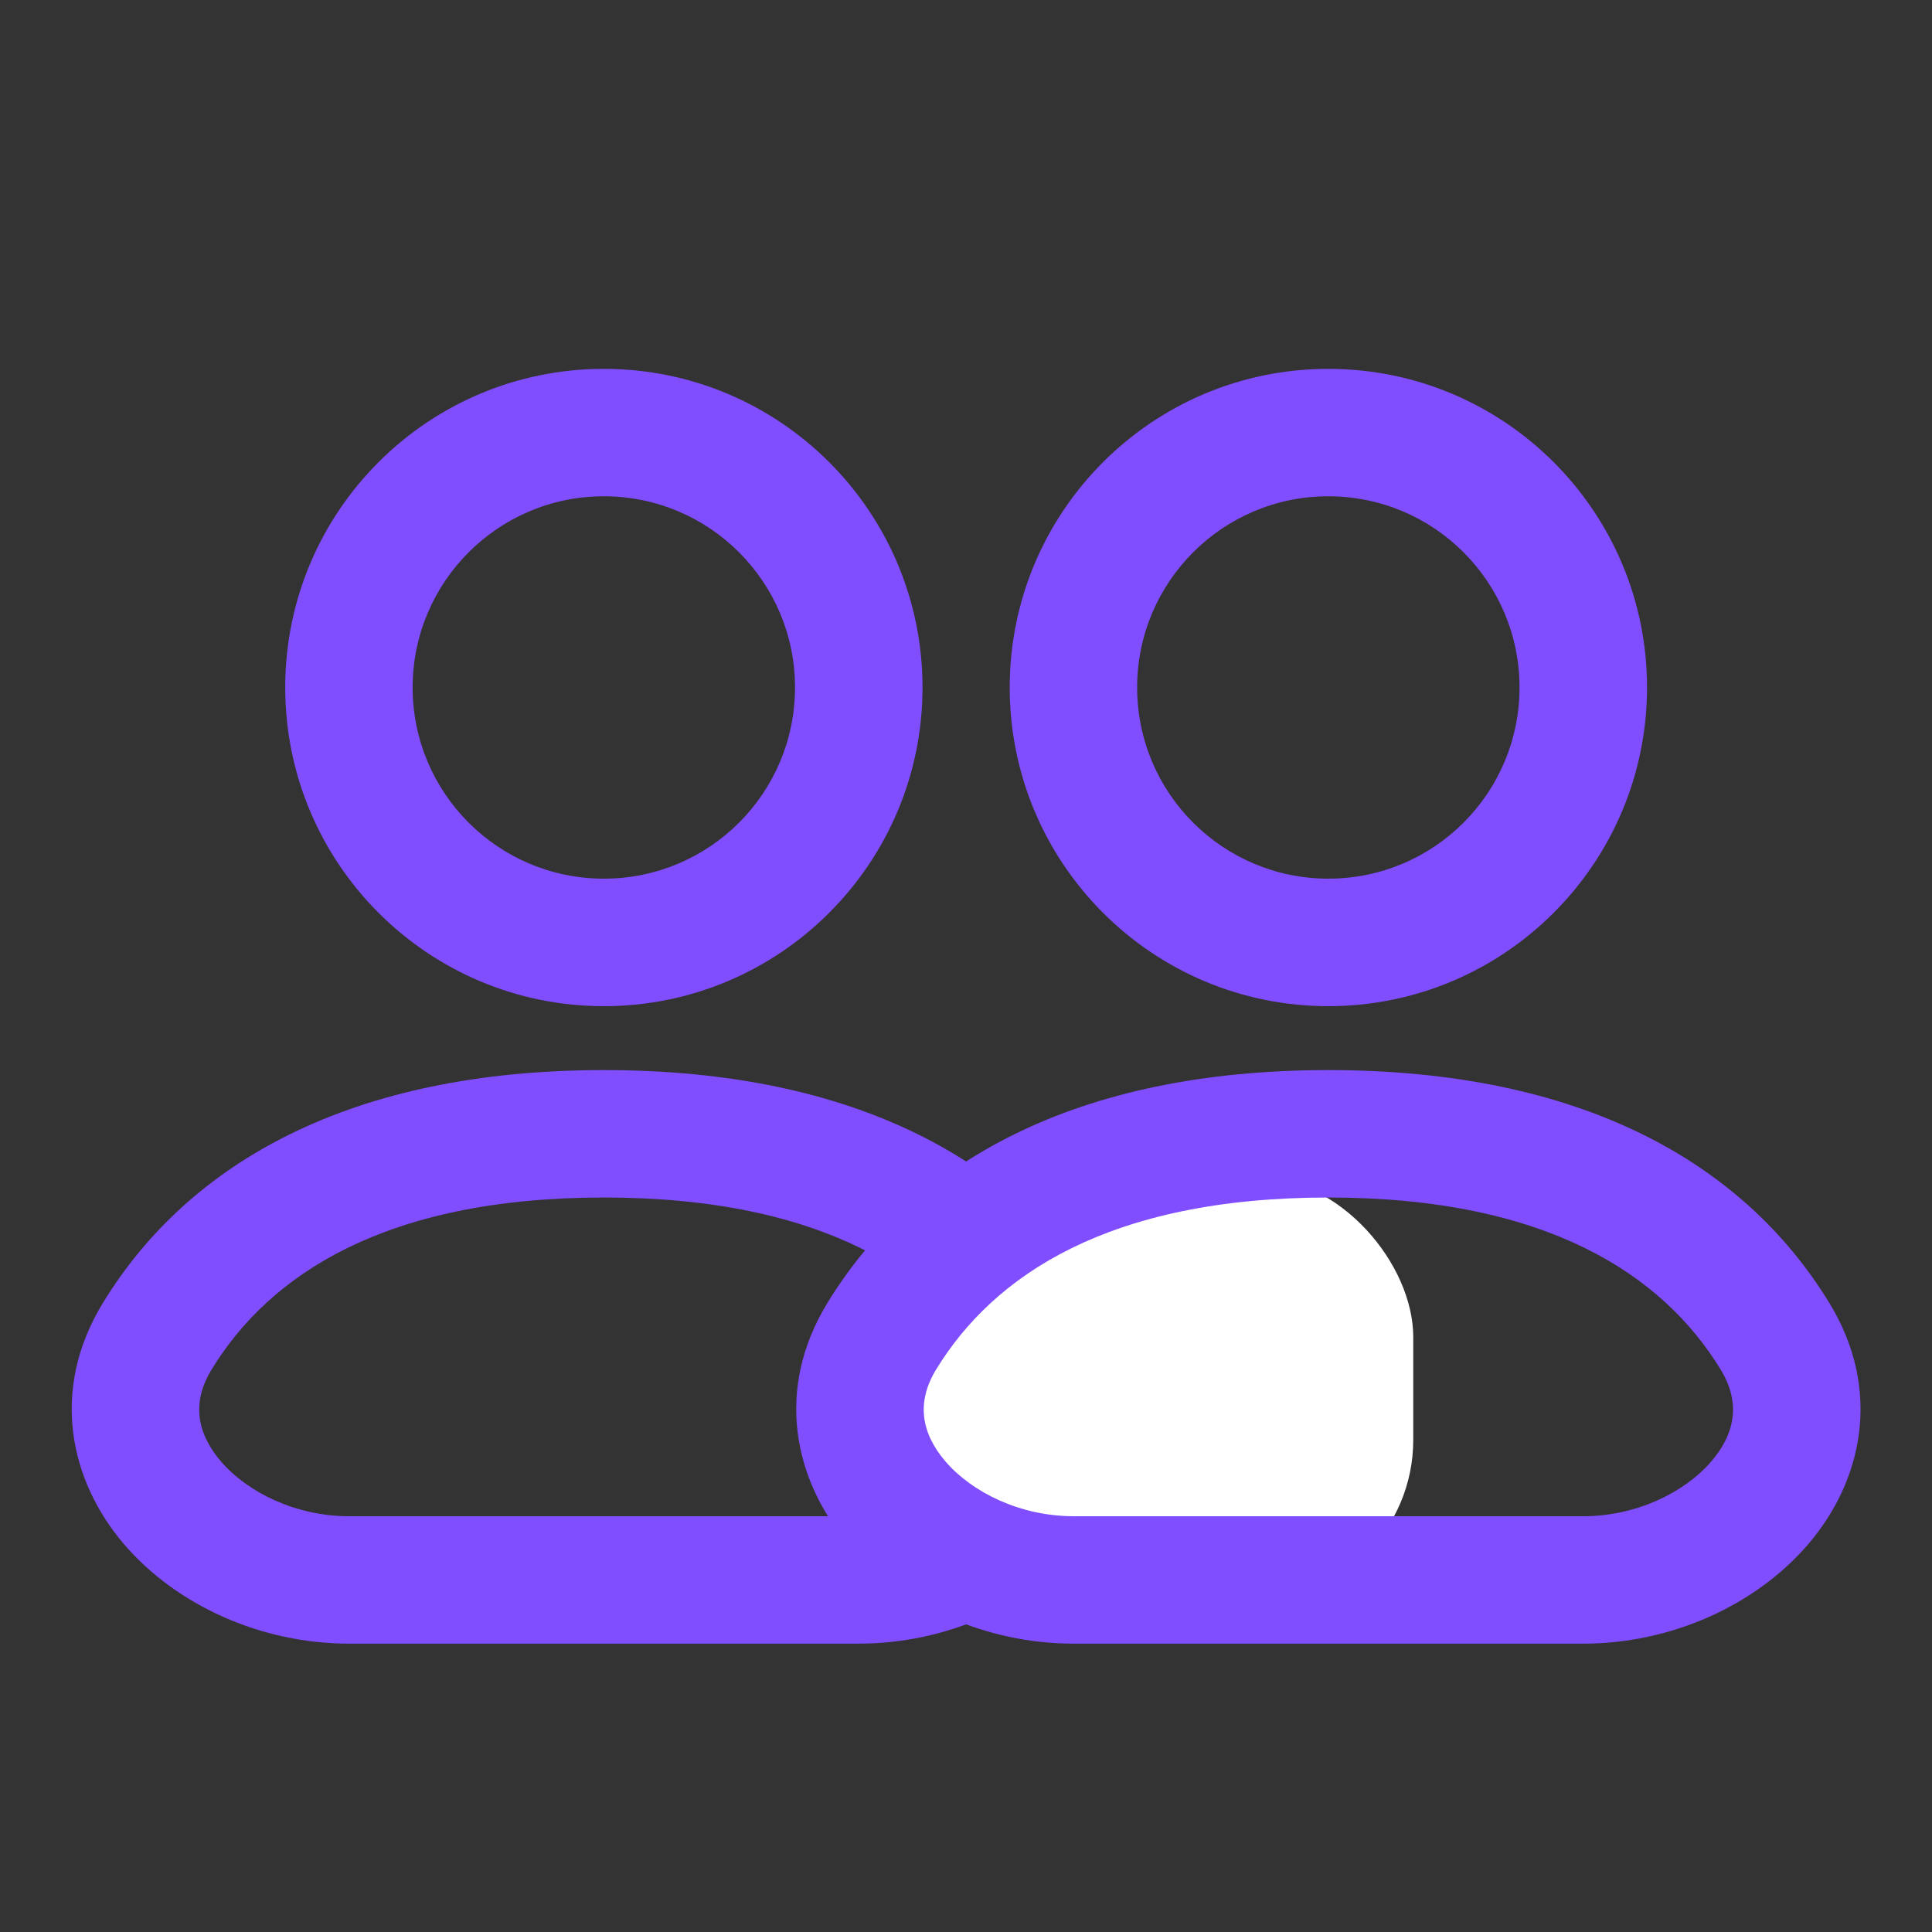 <svg width="24" height="24" viewBox="0 0 24 24" fill="none" xmlns="http://www.w3.org/2000/svg">
<rect x="0" y="0" width="24" height="24" fill="#333333" stroke="none"/>
<g clip-path="url(#clip0_6340_11126)">
<path fill-rule="evenodd" clip-rule="evenodd" d="M7.501 6.165C6.19 6.165 5.126 7.229 5.126 8.54C5.126 9.852 6.19 10.915 7.501 10.915C8.813 10.915 9.876 9.852 9.876 8.54C9.876 7.229 8.813 6.165 7.501 6.165ZM3.543 8.54C3.543 6.354 5.315 4.582 7.501 4.582C9.687 4.582 11.46 6.354 11.46 8.54C11.46 10.726 9.687 12.499 7.501 12.499C5.315 12.499 3.543 10.726 3.543 8.54Z" fill="#804DFF"/>
<path fill-rule="evenodd" clip-rule="evenodd" d="M7.502 14.876C4.776 14.876 3.344 15.842 2.629 17.012C2.38 17.419 2.443 17.803 2.746 18.156C3.078 18.541 3.677 18.835 4.335 18.835H10.668C11.326 18.835 11.925 18.541 12.257 18.156C12.56 17.803 12.623 17.419 12.374 17.012C11.659 15.842 10.227 14.876 7.502 14.876ZM1.278 16.186C2.346 14.438 4.364 13.293 7.502 13.293C10.639 13.293 12.657 14.438 13.725 16.186C14.388 17.272 14.134 18.401 13.457 19.189C12.806 19.944 11.759 20.418 10.668 20.418H4.335C3.244 20.418 2.197 19.944 1.546 19.189C0.869 18.401 0.615 17.272 1.278 16.186Z" fill="#804DFF"/>
<path fill-rule="evenodd" clip-rule="evenodd" d="M16.501 6.165C15.19 6.165 14.126 7.229 14.126 8.54C14.126 9.852 15.19 10.915 16.501 10.915C17.813 10.915 18.876 9.852 18.876 8.54C18.876 7.229 17.813 6.165 16.501 6.165ZM12.543 8.54C12.543 6.354 14.315 4.582 16.501 4.582C18.687 4.582 20.46 6.354 20.46 8.54C20.46 10.726 18.687 12.499 16.501 12.499C14.315 12.499 12.543 10.726 12.543 8.54Z" fill="#804DFF"/>
<rect x="11.223" y="14.609" width="6.333" height="5.278" rx="2" fill="white"/>
<path fill-rule="evenodd" clip-rule="evenodd" d="M16.502 14.876C13.776 14.876 12.344 15.842 11.629 17.012C11.38 17.419 11.443 17.803 11.746 18.156C12.078 18.541 12.677 18.835 13.335 18.835H19.668C20.326 18.835 20.925 18.541 21.257 18.156C21.56 17.803 21.623 17.419 21.374 17.012C20.659 15.842 19.227 14.876 16.502 14.876ZM10.278 16.186C11.346 14.438 13.364 13.293 16.502 13.293C19.639 13.293 21.657 14.438 22.725 16.186C23.388 17.272 23.135 18.401 22.457 19.189C21.806 19.944 20.759 20.418 19.668 20.418H13.335C12.244 20.418 11.197 19.944 10.546 19.189C9.869 18.401 9.615 17.272 10.278 16.186Z" fill="#804DFF"/>
</g>
<defs>
<clipPath id="clip0_6340_11126">
<rect width="24" height="24" fill="white"/>
</clipPath>
</defs>
</svg>
